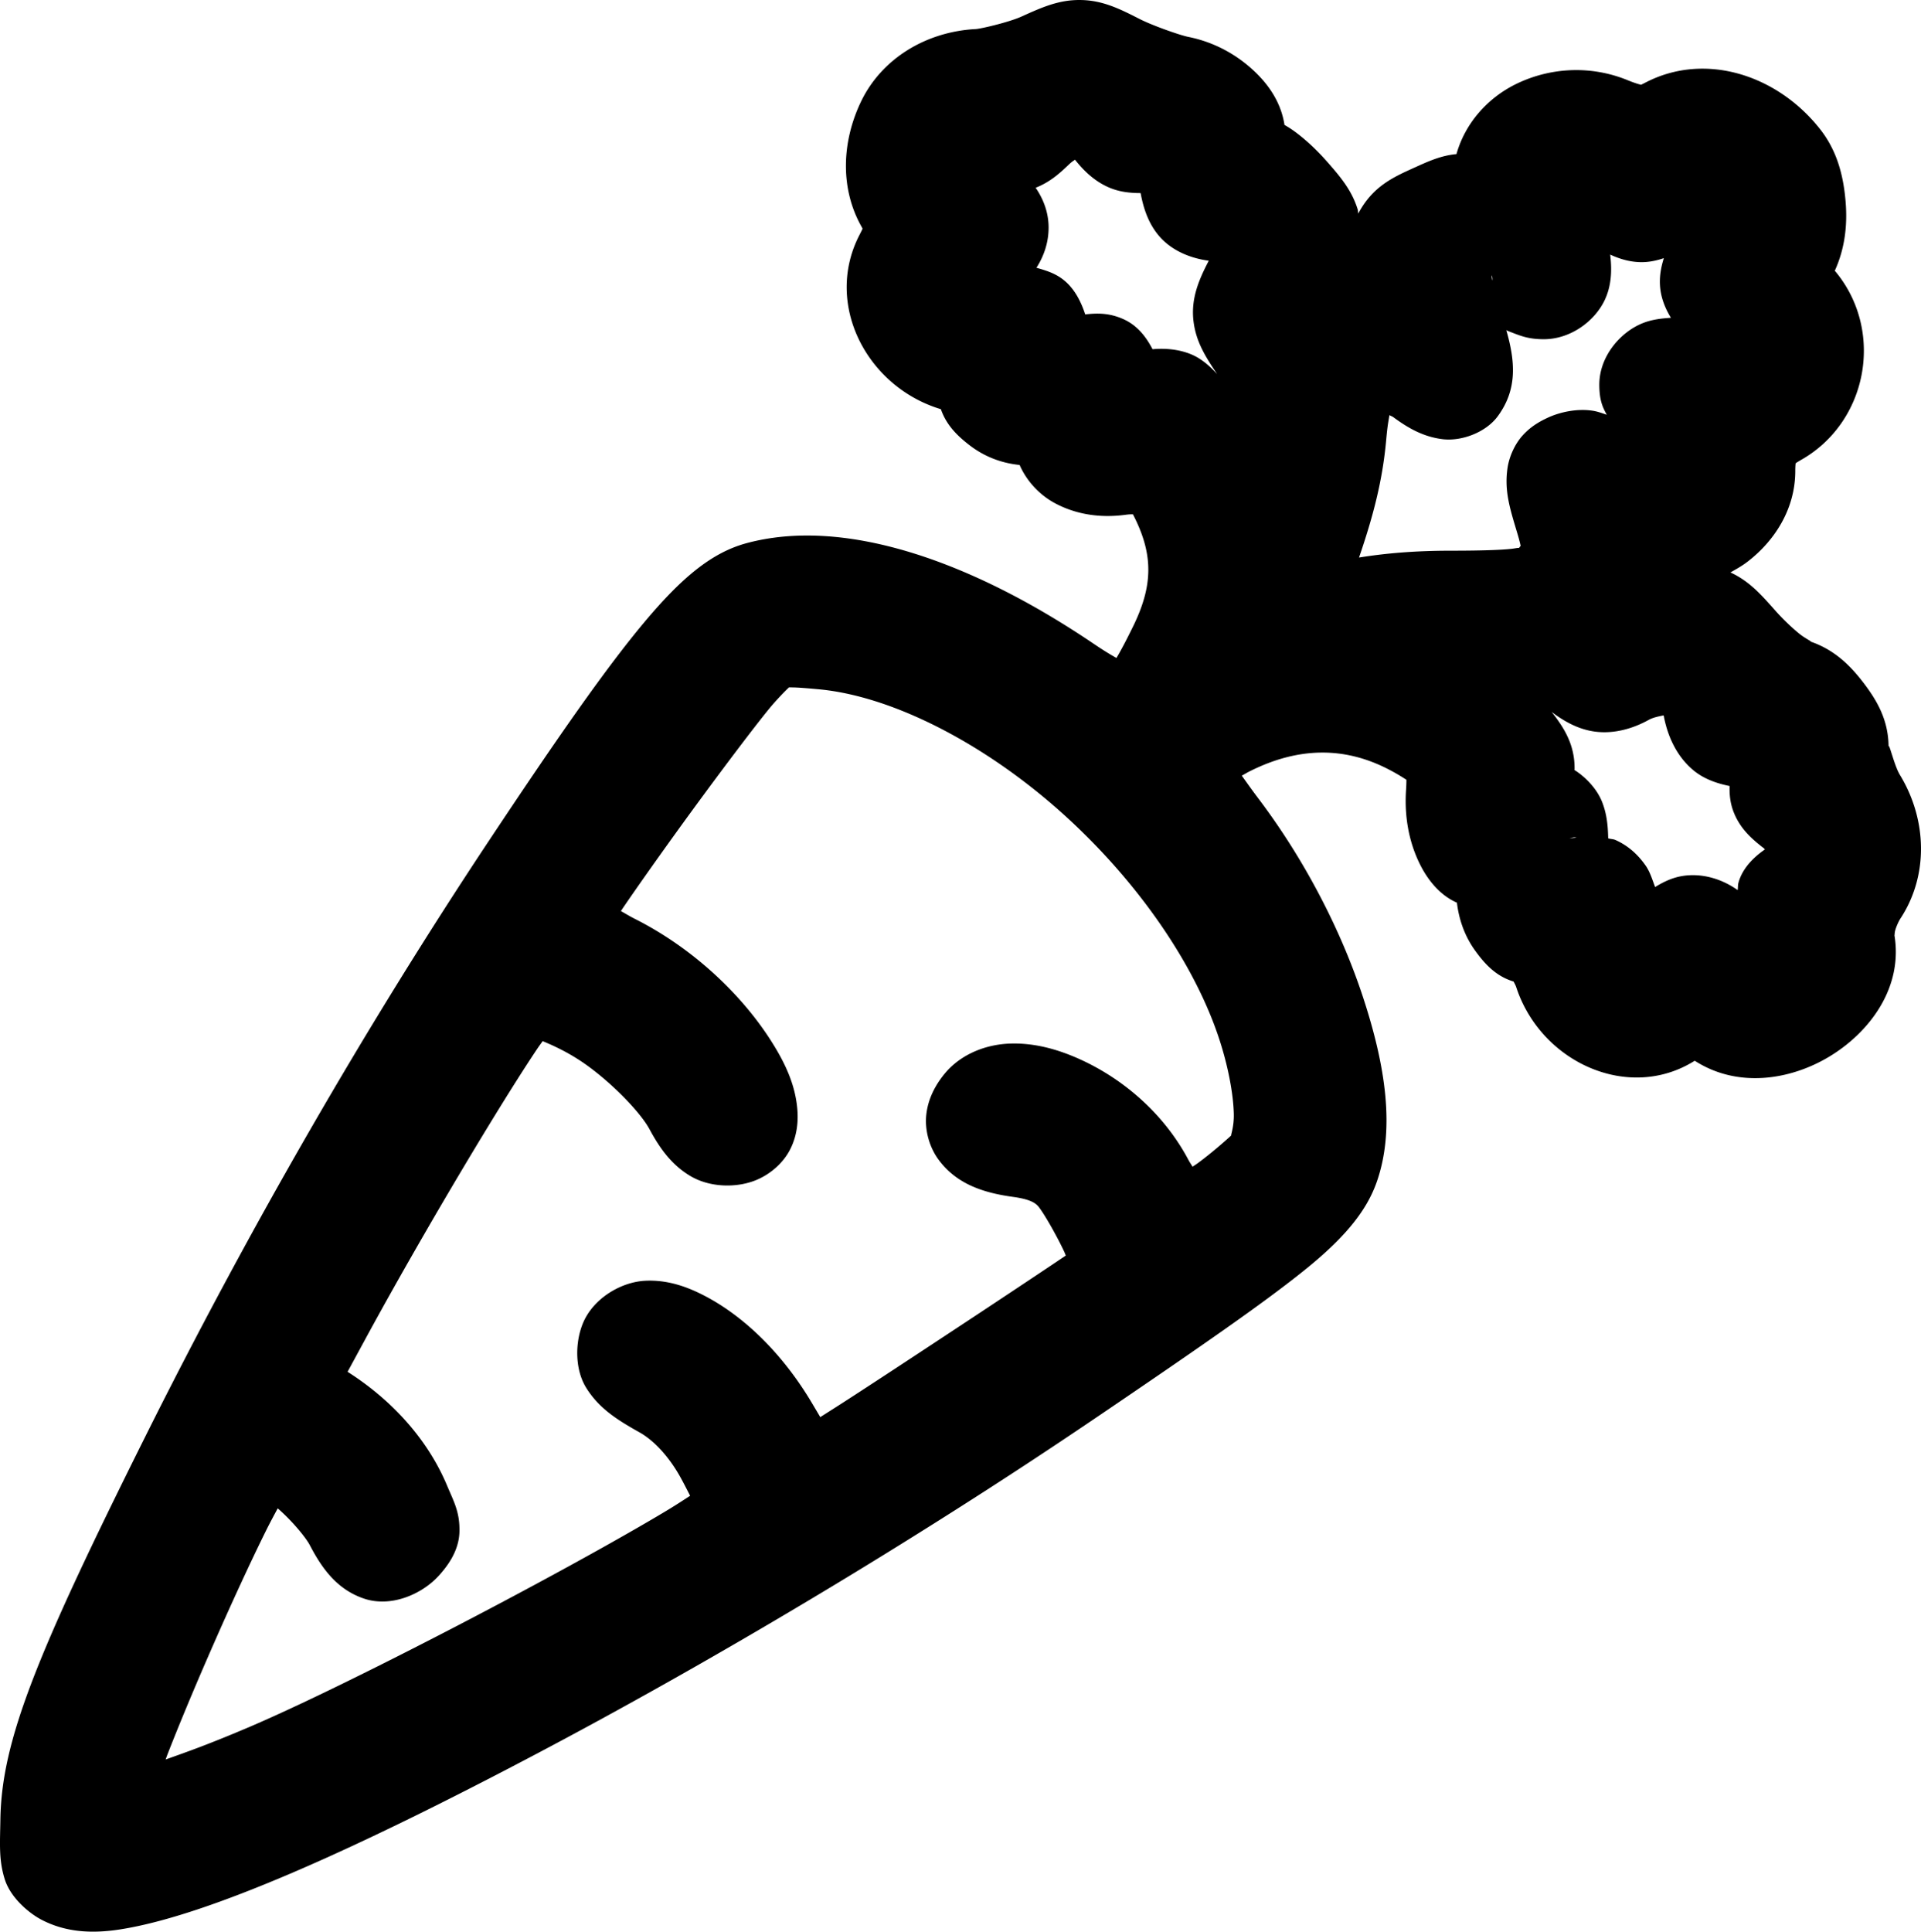 <?xml version="1.0" encoding="UTF-8" standalone="no"?>
<!-- Created with Inkscape (http://www.inkscape.org/) -->

<svg
   version="1.1"
   id="svg1"
   width="226.347"
   height="227.574"
   viewBox="0 0 226.347 227.574"
   sodipodi:docname="Karotte4.svg"
   inkscape:version="1.4 (86a8ad7, 2024-10-11)"
   xmlns:inkscape="http://www.inkscape.org/namespaces/inkscape"
   xmlns:sodipodi="http://sodipodi.sourceforge.net/DTD/sodipodi-0.dtd"
   xmlns="http://www.w3.org/2000/svg"
   xmlns:svg="http://www.w3.org/2000/svg">
  <defs
     id="defs1" />
  <sodipodi:namedview
     id="namedview1"
     pagecolor="#ffffff"
     bordercolor="#000000"
     borderopacity="0.25"
     inkscape:showpageshadow="2"
     inkscape:pageopacity="0.0"
     inkscape:pagecheckerboard="0"
     inkscape:deskcolor="#d1d1d1"
     inkscape:zoom="2.4607316"
     inkscape:cx="110.53623"
     inkscape:cy="154.62881"
     inkscape:window-width="1920"
     inkscape:window-height="1001"
     inkscape:window-x="-9"
     inkscape:window-y="-9"
     inkscape:window-maximized="1"
     inkscape:current-layer="g1" />
  <g
     inkscape:groupmode="layer"
     inkscape:label="Image"
     id="g1"
     transform="translate(-0.728,2.125)">
    <path
       id="path1"
       style="fill:#000000"
       sodipodi:type="inkscape:offset"
       inkscape:radius="4.5435019"
       inkscape:original="M 128.01367 2.4199219 C 126.65572 2.3951481 125.27176 2.9214087 122.92969 3.9804688 C 120.88486 4.9051205 117.72833 5.7411596 115.91406 5.8378906 C 111.24184 6.0870004 108.04733 8.0745652 106.25781 11.845703 C 104.37307 15.817496 104.34259 19.001085 106.15625 22.277344 C 107.33091 24.399287 107.31201 25.17172 106.03125 27.648438 C 103.11498 33.287865 106.69674 40.253552 113.375 41.929688 C 114.66064 42.252361 115.71289 42.993557 115.71289 43.578125 C 115.71289 45.70659 119.09182 48.298828 121.86719 48.298828 C 123.58372 48.298828 124.71289 48.833023 124.71289 49.644531 C 124.71289 52.525419 128.48803 54.592061 132.71289 54.025391 C 136.40438 53.530258 136.88763 53.734744 138.25195 56.373047 C 141.20845 62.090332 141.2315 67.719773 138.32227 73.666016 C 134.29033 81.907006 133.82151 82.065495 127.03906 77.476562 C 113.25175 68.148221 98.919516 63.819522 89.878906 66.253906 C 84.405206 67.727821 78.528164 74.748225 62.214844 99.298828 C 47.784584 121.01554 33.995184 144.92264 21.839844 169.29883 C 9.1400735 194.7668 5.4484994 204.36291 5.3183594 212.25195 C 5.2206994 218.17173 5.4195406 218.81288 7.7128906 220.01172 C 9.2881006 220.83516 11.692561 221.0866 14.212891 220.68945 C 31.749191 217.92612 84.594651 190.10933 127.21289 161.20898 C 152.81717 143.84617 156.98736 140.44903 158.67188 135.57812 C 161.73696 126.71523 155.79666 108.46386 145.35547 94.662109 C 142.80188 91.286627 140.71289 88.255487 140.71289 87.927734 C 140.71289 87.599981 143.02163 86.162496 145.84375 84.732422 C 152.77046 81.222394 160.00962 81.141647 166.46875 84.503906 C 171.10692 86.918278 171.20578 87.067987 170.92969 91.261719 C 170.62476 95.893699 172.72448 100.29883 175.23633 100.29883 C 176.17033 100.29883 176.71289 101.28144 176.71289 102.9707 C 176.71289 105.83672 179.21809 109.29883 181.29102 109.29883 C 181.98812 109.29883 183.07456 110.8668 183.70703 112.7832 C 185.86301 119.3159 193.28891 122.38528 198.35352 118.83789 C 200.16337 117.57022 200.68821 117.56657 202.32617 118.80664 C 208.80879 123.7145 220.93556 116.47706 219.42969 108.59961 C 219.19798 107.38749 219.83855 105.137 220.85352 103.59766 C 223.25143 99.960914 223.19973 95.610595 220.70898 91.525391 C 219.61104 89.724598 218.71289 87.19769 218.71289 85.910156 C 218.71289 82.995153 215.38936 78.647297 212.44531 77.712891 C 211.22648 77.326051 208.58793 75.162467 206.58398 72.904297 C 203.169 69.0561 202.6032 68.798828 197.55664 68.798828 L 192.17188 68.798828 L 192.5625 65.455078 C 192.91116 62.468553 193.22955 62.1651 195.5332 62.605469 C 201.37346 63.721907 207.70875 58.922308 207.71875 53.375 C 207.72392 50.450584 208.27272 49.487306 210.72852 48.089844 C 215.86313 45.168025 217.32643 37.621319 213.66211 32.962891 C 212.05416 30.918713 211.83841 29.931692 212.66211 28.392578 C 214.43083 25.087706 213.91025 18.819282 211.625 15.914062 C 207.58323 10.775774 201.64128 9.0675904 196.71289 11.626953 C 194.64466 12.701003 193.62323 12.684481 190.80078 11.53125 C 184.36675 8.9023444 176.71 12.708686 176.36133 18.708984 C 176.25013 20.622582 175.78576 21.138571 174.53516 20.742188 C 172.16663 19.991471 166.07941 22.744708 164.79297 25.148438 C 164.1987 26.258843 163.71289 28.321264 163.71289 29.732422 C 163.71289 31.658714 163.19738 32.298828 161.64648 32.298828 C 160.51032 32.298828 158.7893 32.723602 157.82031 33.242188 C 156.21918 34.099085 156.09799 33.702863 156.49609 28.902344 C 156.89597 24.080341 156.65281 23.300699 153.71875 19.958984 C 151.95099 17.945623 149.8774 16.298828 149.10938 16.298828 C 148.31445 16.298828 147.71289 15.296586 147.71289 13.972656 C 147.71289 10.961052 143.99121 7.5041009 139.85938 6.6777344 C 138.06779 6.3194157 134.95607 5.1872525 132.94531 4.1621094 C 130.70402 3.0194325 129.37162 2.4446956 128.01367 2.4199219 z M 127.58203 11.451172 C 128.67926 11.433364 129.66024 12.233822 130.92969 13.847656 C 132.45399 15.7855 133.68805 16.325021 136.07422 16.097656 C 138.87617 15.830674 139.2228 16.089896 139.3125 18.515625 C 139.44346 22.057746 141.37711 24.298828 144.30078 24.298828 C 147.64111 24.298828 148.95743 27.272368 147.15625 30.744141 C 145.18988 34.534332 145.31696 35.627147 148.21289 39.894531 C 150.19204 42.810973 150.69218 44.745925 150.61328 49.1875 C 150.55846 52.273249 150.17191 55.923828 149.75391 57.298828 L 148.99414 59.798828 L 147.82422 56.798828 C 147.18073 55.148828 146.48874 53.348828 146.28711 52.798828 C 146.08549 52.248828 144.48738 49.840734 142.73633 47.447266 C 140.03433 43.753981 139.12225 43.157527 136.70898 43.511719 C 134.45321 43.842796 133.6371 43.42906 132.76172 41.507812 C 131.83793 39.48032 131.09308 39.152752 128.18555 39.492188 C 125.19572 39.841234 124.71289 39.60597 124.71289 37.798828 C 124.71289 34.613562 122.75702 33.298828 118.01367 33.298828 C 112.94886 33.298828 112.59991 32.227527 116.71289 29.298828 C 120.74449 26.427846 120.74696 22.794122 116.71875 20.501953 C 111.79913 17.702546 113.09599 13.149468 118.15625 15.455078 C 120.45218 16.501174 121.07106 16.331375 123.53711 13.96875 C 125.27249 12.306148 126.4848 11.46898 127.58203 11.451172 z M 186.14258 19.376953 C 187.07632 19.180475 188.39804 19.901312 189.89062 21.798828 C 192.42852 25.025239 196.00707 25.025239 198.12109 21.798828 C 200.0726 18.820445 203.2382 18.544064 204.67383 21.226562 C 205.49376 22.75861 205.19317 23.76302 203.20898 26.121094 C 199.91162 30.039778 200.05771 32.696112 203.71289 35.298828 C 206.7654 37.472404 207.81639 41.298828 205.36133 41.298828 C 204.61841 41.298828 202.62668 40.816777 200.93359 40.226562 C 197.24493 38.940688 193.71289 40.393648 193.71289 43.197266 C 193.71289 44.202288 195.05531 46.715104 196.69727 48.78125 C 201.2465 54.505704 198.64483 56.154437 191.28711 52.210938 C 188.1785 50.544818 186.92031 50.338526 185.05273 51.189453 C 182.41751 52.39014 182.2039 53.871631 183.86914 59.429688 C 184.87253 62.778715 184.78603 63.560727 183.21484 65.296875 C 181.63839 67.038836 180.13731 67.298828 171.68359 67.298828 C 165.62256 67.298828 160.37211 67.860371 157.73438 68.791016 C 153.77821 70.186833 153.55174 70.170661 154.23633 68.541016 C 157.75923 60.15493 158.93317 55.900932 159.52539 49.373047 C 160.14193 42.577043 160.43985 41.765761 162.41797 41.484375 C 163.63043 41.311903 165.96037 42.16009 167.5957 43.369141 C 173.28927 47.578582 175.93804 43.947333 173.15234 35.751953 C 172.14407 32.785675 171.66192 30.015818 172.08203 29.595703 C 172.50215 29.175588 174.59391 29.835929 176.72852 31.064453 C 178.86313 32.292977 181.51582 33.298828 182.625 33.298828 C 185.44792 33.298828 186.96791 30.099779 185.71289 26.798828 C 184.1086 22.579211 184.58634 19.704417 186.14258 19.376953 z M 94.205078 74.320312 C 95.067213 74.329697 96.138121 74.422686 97.550781 74.550781 C 117.7441 76.381848 142.80336 98.576177 149.12695 120.23047 C 151.03307 126.75772 151.16596 132.37284 149.46289 134.41406 C 147.82805 136.37351 141.07803 141.29883 140.02734 141.29883 C 139.5772 141.29883 138.09795 139.20579 136.74023 136.64648 C 131.98505 127.68287 119.60994 122.23682 115.50781 127.30273 C 112.8254 130.61536 115.01744 133.60318 120.70117 134.38281 C 123.57269 134.7767 125.54693 135.75036 126.78516 137.38281 C 128.94143 140.22557 132.20476 147.16721 131.61914 147.66602 C 130.85226 148.31922 107.21415 163.95921 101.53906 167.56836 L 95.865234 171.17773 L 92.503906 165.51172 C 86.603576 155.56668 76.501908 150.08659 73.705078 155.3125 C 72.266808 157.99993 73.504341 159.97849 78.300781 162.66211 C 80.847491 164.08699 83.163963 166.58547 84.939453 169.82422 C 86.439113 172.5598 87.676553 175.0951 87.689453 175.45703 C 87.754043 177.27655 47.905064 198.7243 31.646484 205.62109 C 17.882854 211.45955 13.712891 212.63539 13.712891 210.67969 C 13.712891 207.05392 29.519561 171.15438 31.712891 169.79883 C 33.209881 168.87364 39.257658 173.95668 41.273438 177.83398 C 43.624577 182.35633 46.483972 183.31357 49.076172 180.44922 C 50.711502 178.64221 50.719857 178.25443 49.216797 174.65625 C 47.361487 170.21481 43.637084 166.04164 38.927734 163.12695 L 35.644531 161.09375 L 39.798828 153.44531 C 48.738468 136.99063 61.977106 115.29941 63.066406 115.32031 C 67.924956 115.41335 78.12936 122.94361 81.25 128.73828 C 83.27984 132.50747 85.383803 133.74519 88.033203 132.72852 C 94.476133 130.25614 85.41664 116.20691 73.5 110.19141 C 70.31735 108.58481 67.718563 106.93975 67.726562 106.53516 C 67.747463 105.48357 84.578327 82.140552 88.498047 77.726562 C 90.911652 75.008605 91.618673 74.29216 94.205078 74.320312 z M 170.89844 76.005859 C 171.56233 75.854389 173.37026 75.928711 176.83594 76.115234 C 180.89289 76.333581 184.88789 77.071449 185.71289 77.753906 C 188.26766 79.867266 190.2177 80.136505 192.76367 78.726562 C 195.67354 77.115097 199.34994 76.901796 200.21094 78.294922 C 200.54958 78.842854 201.00938 80.238301 201.23242 81.396484 C 201.87051 84.709817 203.71073 86.298828 206.91406 86.298828 C 209.65315 86.298828 209.8252 86.511375 209.23828 89.183594 C 208.72657 91.513384 209.09546 92.455568 211.1582 94.078125 C 214.26487 96.521828 214.46053 99.826932 211.58984 101.36328 C 209.76634 102.33918 209.55159 103.10572 210.05859 106.80469 C 210.50437 110.05703 210.29089 111.24651 209.1875 111.66992 C 207.72719 112.23029 207.30955 111.89421 203.88086 107.39844 C 201.58069 104.38241 197.59411 105.07093 195.90625 108.77539 C 195.27375 110.16358 194.01227 111.29883 193.10352 111.29883 C 191.76889 111.29883 191.56147 110.61495 192.02734 107.74414 C 192.67662 103.74307 189.96107 99.881401 187.23438 100.92773 C 186.02443 101.39203 185.71289 100.6769 185.71289 97.441406 C 185.71289 94.393056 185.21019 93.100157 183.71289 92.298828 C 182.43149 91.613046 181.71289 90.205857 181.71289 88.380859 C 181.71289 85.564322 177.76326 81.120308 171.82812 77.259766 C 170.71587 76.536293 170.23455 76.15733 170.89844 76.005859 z "
       d="m 128.096,-2.123 c -2.588,-0.047 -4.598,0.86 -7.037,1.963 -1.382,0.625 -4.683,1.423 -5.387,1.461 -5.845,0.312 -11.097,3.493 -13.52,8.598 -2.28,4.804 -2.399,10.194 0.029,14.58 0.153,0.276 0.164,0.306 0.207,0.393 0.008,-0.168 0.065,-0.196 -0.393,0.689 -4.203,8.127 0.841,17.887 9.596,20.523 0.666,1.936 2.04,3.22 3.393,4.258 1.621,1.244 3.581,2.079 5.883,2.312 0.855,1.966 2.4,3.539 4.08,4.459 2.472,1.353 5.359,1.82 8.369,1.416 0.487,-0.065 0.625,-0.052 0.902,-0.062 2.399,4.642 2.428,8.284 0.021,13.203 -0.875,1.787 -1.484,2.923 -1.965,3.723 -0.659,-0.373 -1.392,-0.802 -2.689,-1.68 -14.457,-9.782 -29.378,-14.945 -40.889,-11.846 -4.091,1.102 -7.636,4.043 -12.07,9.34 C 72.192,76.504 66.615,84.467 58.43,96.785 43.887,118.671 30.012,142.729 17.773,167.271 5.027,192.833 0.928,202.933 0.775,212.178 c -0.05,3.013 -0.196,4.804 0.502,7.064 0.698,2.261 2.936,4.068 4.33,4.797 2.921,1.527 6.062,1.651 9.313,1.139 10.391,-1.637 27.61,-9.408 48.504,-20.406 20.894,-10.998 44.869,-25.243 66.34,-39.803 12.821,-8.694 20.287,-13.882 25.018,-17.736 4.731,-3.854 7.071,-6.948 8.186,-10.17 2.144,-6.199 1.009,-13.576 -1.568,-21.496 -2.578,-7.92 -6.868,-16.306 -12.42,-23.645 -0.76,-1.005 -1.311,-1.794 -1.936,-2.662 0.321,-0.171 0.514,-0.301 0.855,-0.475 5.813,-2.946 11.273,-2.958 16.473,-0.252 1.072,0.558 1.689,0.967 2.072,1.213 -0.007,0.331 -0.003,0.552 -0.047,1.217 -0.204,3.092 0.332,5.997 1.529,8.51 0.866,1.818 2.283,3.784 4.467,4.75 0.262,2.16 1,4.061 2.15,5.65 1.055,1.458 2.374,2.991 4.525,3.639 0.119,0.24 0.223,0.388 0.324,0.695 2.929,8.874 13.285,13.519 21.02,8.637 5.054,3.256 11.226,2.278 15.789,-0.445 4.806,-2.868 8.915,-8.252 7.691,-14.652 0.126,0.662 0.016,0.197 0.152,-0.281 0.136,-0.478 0.412,-1.078 0.602,-1.365 3.331,-5.052 3.164,-11.654 -0.059,-16.939 -0.688,-1.128 -1.332,-4.075 -1.332,-3.25 0,-3.184 -1.351,-5.494 -2.963,-7.602 -1.612,-2.108 -3.534,-3.993 -6.473,-4.926 0.817,0.259 -0.269,-0.179 -1.129,-0.885 -0.86,-0.706 -1.886,-1.682 -2.709,-2.609 -1.739,-1.96 -3.11,-3.533 -5.361,-4.576 0.666,-0.372 1.334,-0.746 1.936,-1.201 3.233,-2.449 5.697,-6.228 5.705,-10.729 0.002,-1.179 0.147,-1.25 -0.01,-0.975 -0.157,0.275 -0.24,0.18 0.725,-0.369 7.735,-4.402 9.758,-14.89 4.256,-21.885 -0.378,-0.481 -0.273,-0.303 -0.318,-0.373 1.206,-2.649 1.505,-5.414 1.277,-8.154 -0.249,-2.997 -0.975,-5.953 -2.996,-8.521 -5.077,-6.454 -13.588,-9.139 -20.576,-5.51 -0.754,0.392 -0.606,0.274 -0.506,0.275 0.101,0.002 -0.353,-0.038 -1.594,-0.545 -4.512,-1.844 -9.333,-1.453 -13.242,0.49 -3.224,1.602 -5.902,4.525 -6.938,8.215 -1.838,0.165 -3.362,0.872 -4.953,1.592 -2.506,1.133 -4.89,2.187 -6.6,5.381 -0.006,0.011 -0.006,0.021 -0.012,0.031 -0.044,-0.171 -0.024,-0.334 -0.078,-0.508 -0.697,-2.245 -2.023,-3.811 -3.564,-5.566 -1.06,-1.207 -2.167,-2.27 -3.268,-3.145 -0.55,-0.437 -1.09,-0.827 -1.73,-1.188 -0.017,-0.009 -0.04,-0.02 -0.057,-0.029 -0.41,-2.677 -1.883,-4.78 -3.65,-6.422 C 146.361,4.258 143.753,2.823 140.75,2.223 139.771,2.027 136.537,0.894 135.01,0.115 132.669,-1.078 130.681,-2.076 128.096,-2.123 Z m -0.705,18.812 c 1,1.264 2.257,2.51 3.967,3.258 1.254,0.548 2.532,0.673 3.766,0.676 0.339,1.848 0.943,3.628 2.195,5.08 1.437,1.666 3.607,2.593 5.826,2.887 -0.015,0.032 -0.004,0.029 -0.021,0.062 -1.084,2.089 -2.084,4.336 -1.775,7.01 0.285,2.47 1.425,4.256 2.799,6.291 -0.602,-0.651 -1.225,-1.258 -2.047,-1.795 -1.705,-1.114 -3.932,-1.296 -5.572,-1.139 -0.664,-1.273 -1.679,-2.772 -3.479,-3.564 -1.696,-0.747 -3.088,-0.683 -4.453,-0.543 -0.559,-1.697 -1.422,-3.323 -2.92,-4.33 -0.908,-0.61 -1.865,-0.885 -2.826,-1.16 0.887,-1.392 1.43,-2.98 1.432,-4.736 0.001,-1.73 -0.588,-3.318 -1.525,-4.689 1.685,-0.673 2.782,-1.652 3.924,-2.746 0.362,-0.347 0.464,-0.375 0.711,-0.561 z m 63.061,11.18 c 1.159,0.535 2.395,0.893 3.713,0.893 0.898,0 1.767,-0.189 2.607,-0.471 -0.308,0.994 -0.517,2.028 -0.455,3.162 0.079,1.437 0.59,2.712 1.291,3.865 -1.156,0.067 -2.307,0.21 -3.396,0.658 -2.593,1.067 -5.041,3.911 -5.041,7.221 0,1.829 0.41,2.704 0.881,3.541 -0.524,-0.172 -1.03,-0.37 -1.611,-0.465 -1.835,-0.301 -3.861,0.139 -5.271,0.781 -0.959,0.437 -2.017,1.019 -2.982,2.064 -0.966,1.045 -1.64,2.558 -1.834,3.91 -0.389,2.704 0.286,4.769 1.166,7.705 0.388,1.296 0.369,1.517 0.398,1.449 -0.043,0.046 -0.004,-0.009 -0.07,0.064 -0.382,0.422 0.383,0.057 -0.594,0.227 -0.976,0.169 -3.388,0.281 -7.568,0.281 -4.183,0 -7.676,0.299 -10.826,0.805 1.639,-4.768 2.762,-9.021 3.193,-13.777 0.174,-1.92 0.251,-2.122 0.387,-3 0.149,0.089 0.344,0.157 0.457,0.24 1.81,1.338 3.593,2.322 5.809,2.594 2.216,0.272 5.101,-0.779 6.521,-2.727 2.323,-3.184 2.032,-6.461 0.988,-10.113 0.079,0.031 0.16,0.084 0.238,0.113 1.312,0.497 2.246,0.951 4.174,0.951 3.128,0 5.984,-2.094 7.178,-4.605 0.801,-1.687 0.875,-3.526 0.648,-5.367 z m -13.977,2.426 c 1.3e-4,0.026 0.16,0.214 0.082,0.635 -0.066,-0.387 -0.082,-0.683 -0.082,-0.635 z M 93.744,78.816 c -0.001,9.31e-4 -0.457,0.037 0.412,0.047 0.576,0.006 1.58,0.086 2.984,0.213 8.621,0.782 19.34,6.269 28.387,14.281 9.047,8.013 16.412,18.469 19.238,28.146 0.863,2.954 1.294,5.668 1.34,7.607 0.034,1.455 -0.337,2.409 -0.314,2.543 -0.223,0.213 -2.154,1.962 -3.943,3.268 -0.226,0.165 -0.383,0.255 -0.604,0.41 -0.176,-0.306 -0.316,-0.485 -0.49,-0.814 -2.964,-5.587 -7.894,-9.696 -13.045,-11.963 -2.575,-1.133 -5.236,-1.824 -7.977,-1.73 -2.741,0.093 -5.777,1.175 -7.756,3.619 -1.071,1.323 -1.903,2.912 -2.105,4.76 -0.202,1.848 0.379,3.842 1.432,5.277 2.106,2.871 5.243,3.919 8.781,4.404 2.151,0.295 2.723,0.771 3.082,1.244 0.669,0.882 2.041,3.268 2.953,5.207 0.089,0.188 0.11,0.278 0.191,0.459 -0.486,0.327 -0.849,0.575 -1.443,0.973 -2.402,1.607 -5.602,3.733 -8.955,5.951 -6.705,4.436 -14.07,9.273 -16.811,11.016 a 4.544,4.544 0 0 0 -0.002,0 l -1.719,1.094 -0.969,-1.635 c -3.344,-5.636 -7.732,-9.984 -12.305,-12.465 -2.286,-1.24 -4.658,-2.087 -7.322,-1.965 -2.664,0.122 -5.694,1.803 -7.086,4.404 -1.194,2.231 -1.388,5.83 0.113,8.23 1.501,2.4 3.601,3.736 6.27,5.229 1.596,0.893 3.425,2.739 4.873,5.381 0.427,0.779 0.735,1.401 1.09,2.09 -0.909,0.59 -1.765,1.157 -3.127,1.969 -3.883,2.316 -9.328,5.364 -15.281,8.568 -11.907,6.408 -25.965,13.494 -33.764,16.803 -4.841,2.053 -7.096,2.824 -9.629,3.73 0.084,-0.22 0.119,-0.341 0.207,-0.568 1.48,-3.803 3.506,-8.63 5.598,-13.381 2.092,-4.75 4.256,-9.438 5.998,-12.953 0.556,-1.121 0.958,-1.849 1.404,-2.684 1.547,1.324 3.276,3.358 3.791,4.348 1.463,2.814 3.257,5.237 6.398,6.289 3.141,1.053 6.782,-0.486 8.805,-2.721 0.924,-1.021 2.364,-2.834 2.42,-5.164 0.056,-2.33 -0.68,-3.574 -1.455,-5.43 -2.299,-5.502 -6.642,-10.269 -12.09,-13.641 l 0.365,0.227 2.105,-3.875 v -0.002 c 4.42,-8.136 9.942,-17.634 14.463,-25.041 2.26,-3.704 4.278,-6.895 5.748,-9.088 0.288,-0.429 0.426,-0.601 0.668,-0.947 1.422,0.584 3.379,1.488 5.441,3.01 3.16,2.332 6.169,5.545 7.139,7.346 1.227,2.279 2.621,4.236 4.855,5.551 2.235,1.315 5.279,1.401 7.555,0.527 1.643,-0.631 3.206,-1.906 4.074,-3.494 0.868,-1.589 1.064,-3.289 0.953,-4.801 -0.223,-3.024 -1.488,-5.668 -3.217,-8.35 -3.458,-5.363 -9.109,-10.751 -15.924,-14.191 -0.662,-0.334 -1.077,-0.601 -1.656,-0.922 0.117,-0.173 0.166,-0.256 0.291,-0.439 1.606,-2.352 3.821,-5.488 6.154,-8.725 4.667,-6.473 10.095,-13.657 11.559,-15.305 1.192,-1.342 1.851,-1.929 1.85,-1.928 z m 89.803,2.93 c 1.477,1.11 3.109,2.045 5.074,2.316 2.277,0.314 4.533,-0.359 6.344,-1.361 0.571,-0.316 1.19,-0.418 1.779,-0.545 0.013,0.051 0.019,0.056 0.027,0.1 0.447,2.321 1.465,4.629 3.371,6.273 1.265,1.092 2.807,1.628 4.383,1.949 -0.031,0.985 0.062,2.019 0.477,3.076 0.754,1.924 2.084,3.1 3.348,4.094 0.361,0.284 0.23,0.16 0.326,0.305 -1.209,0.836 -2.607,2.128 -3.1,3.879 -0.095,0.338 -0.052,0.596 -0.105,0.906 -1.926,-1.371 -4.318,-2.039 -6.58,-1.648 -1.144,0.197 -2.179,0.686 -3.146,1.291 -0.334,-0.874 -0.593,-1.786 -1.131,-2.551 -0.847,-1.205 -1.981,-2.304 -3.553,-2.998 -0.251,-0.111 -0.57,-0.106 -0.844,-0.188 -0.032,-1.453 -0.146,-2.822 -0.707,-4.264 -0.609,-1.565 -1.956,-2.968 -3.297,-3.805 0.022,0.005 0.043,0.036 0.043,-0.195 0,-2.781 -1.221,-4.753 -2.709,-6.635 z m 2.645,14.773 c 0.071,-0.01 0.223,0.03 0.307,0.025 -0.296,0.068 -0.607,0.032 -0.891,0.141 0.061,-0.024 0.25,-0.119 0.584,-0.166 z" />
  </g>
</svg>
